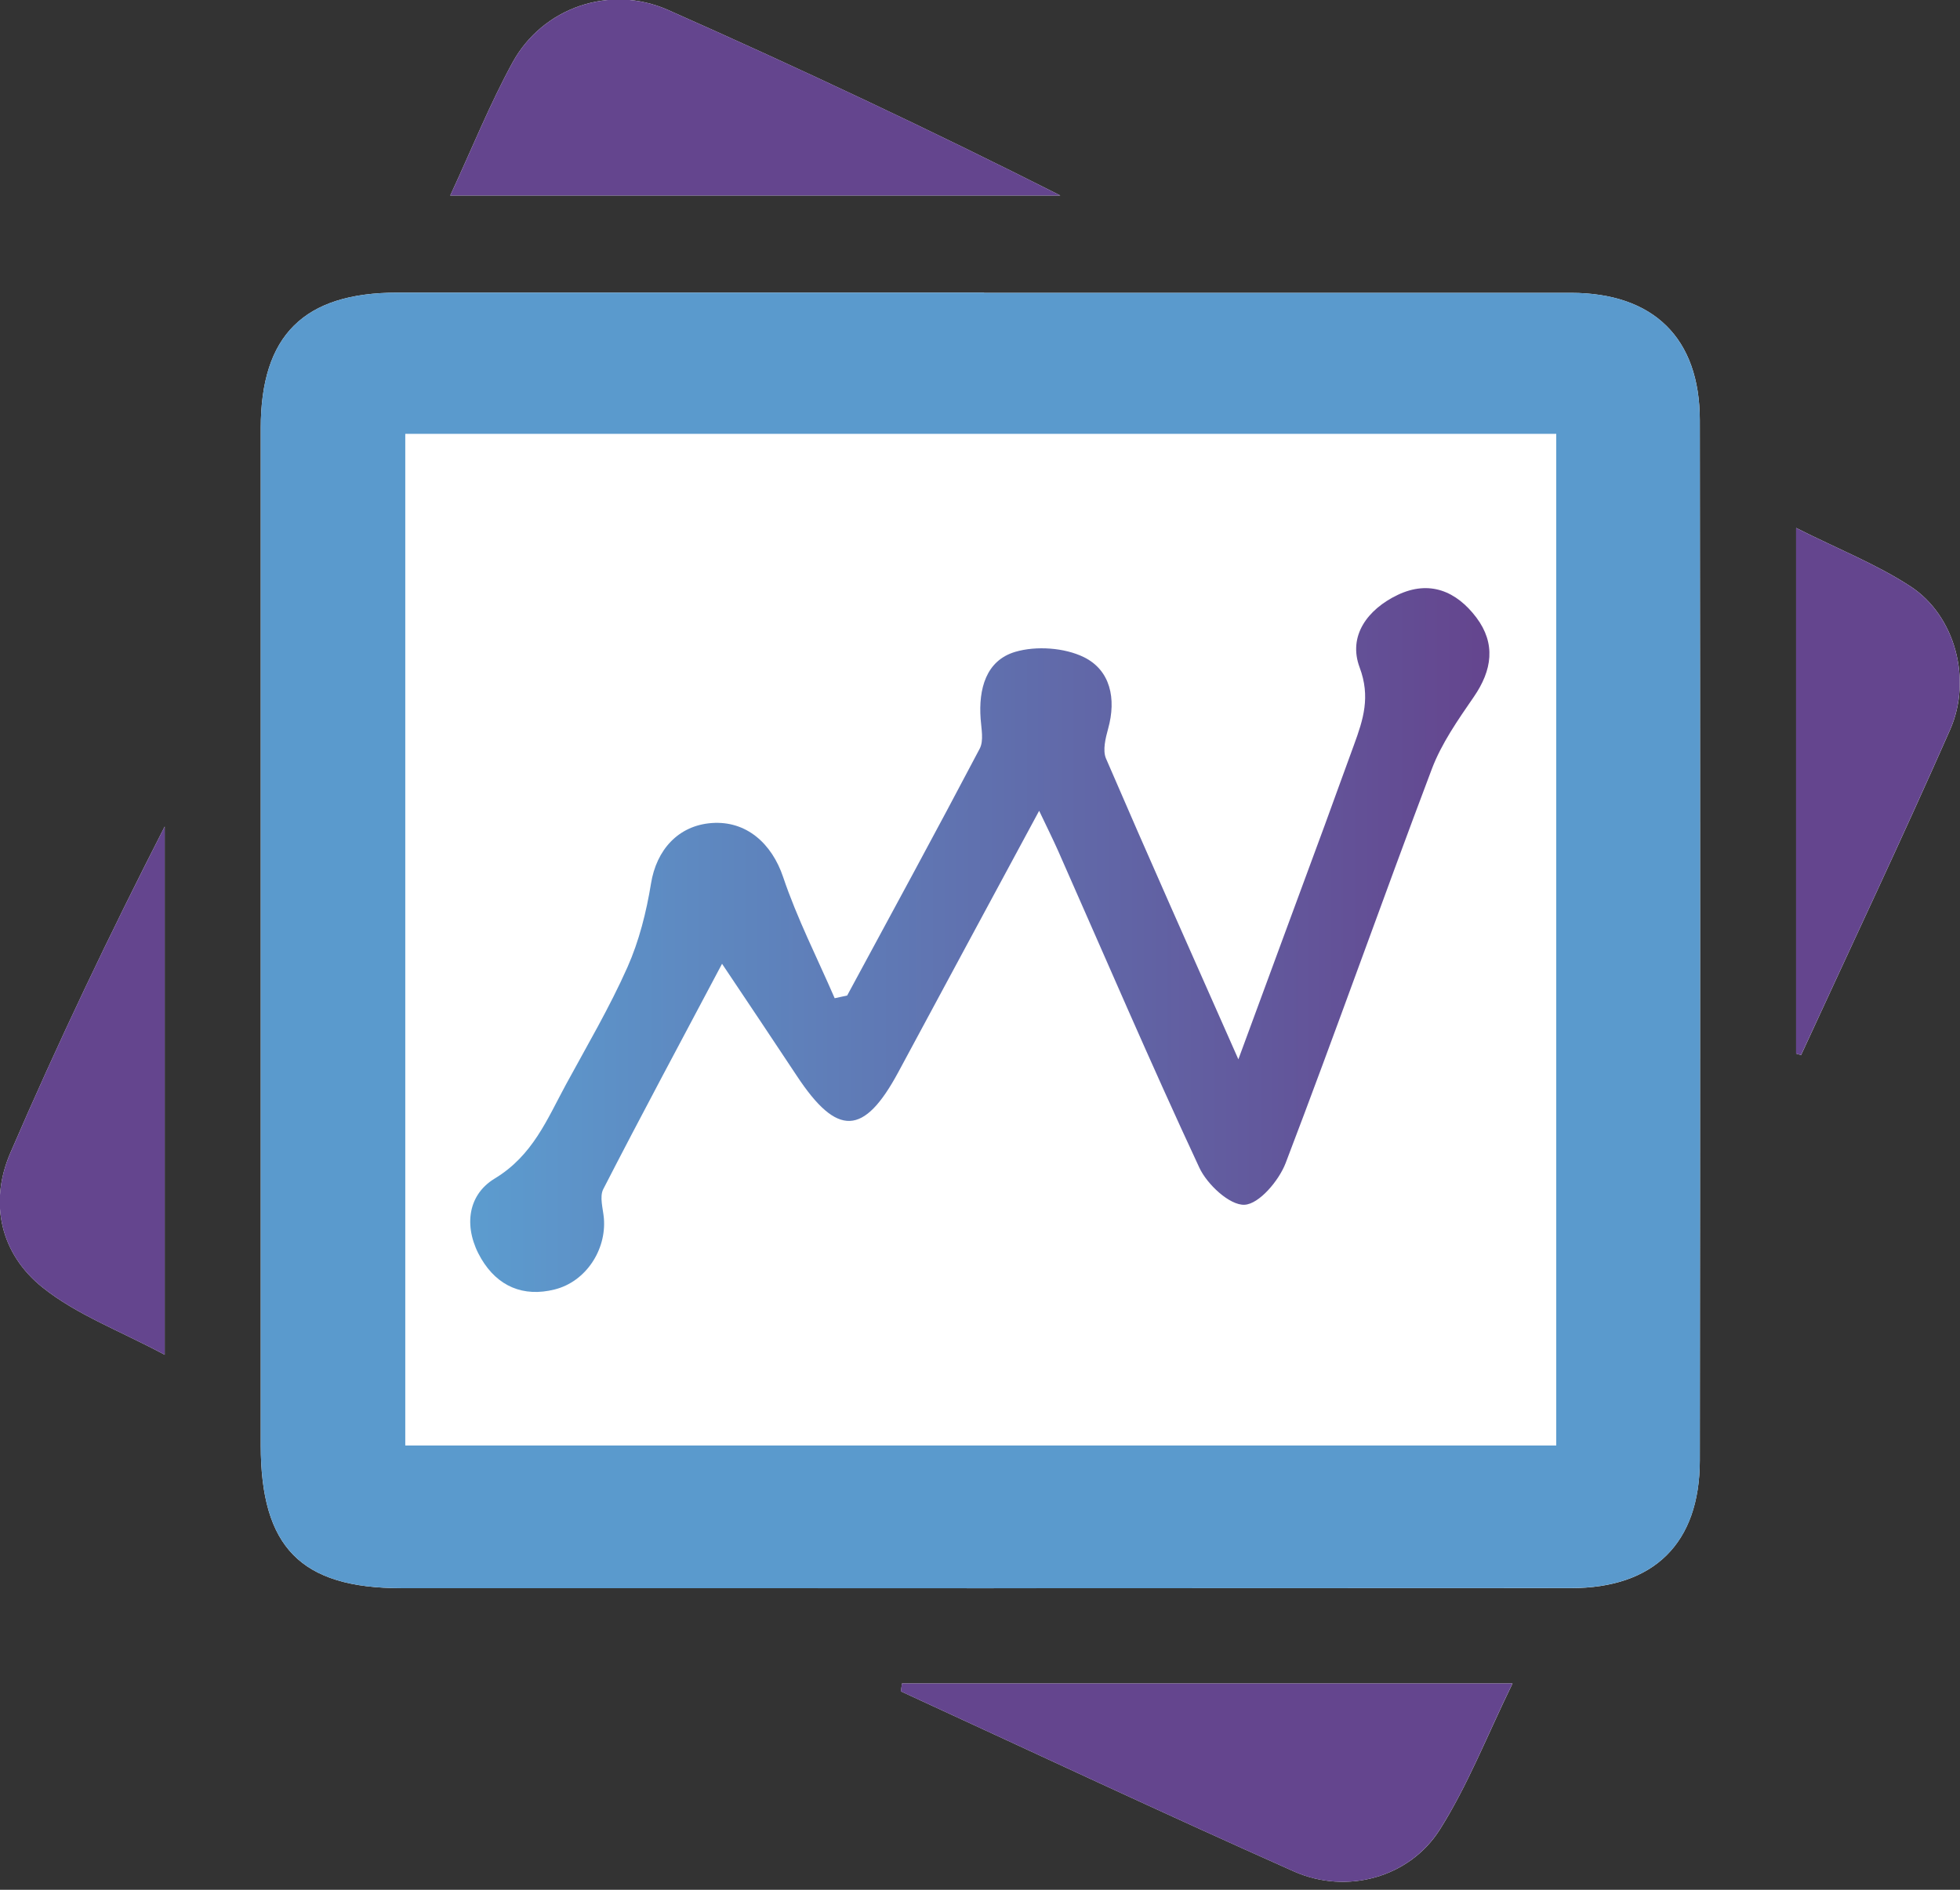 <svg width="28" height="27" viewBox="0 0 28 27" fill="none" xmlns="http://www.w3.org/2000/svg">
<rect x="0" y="0" width="28" height="27" fill="#333333" stroke="none"/>
<path d="M14.058 4.184V4.181C11.264 4.181 8.469 4.181 5.676 4.181C4.341 4.181 3.725 4.791 3.725 6.118C3.725 10.961 3.725 15.804 3.725 20.647C3.725 22.105 4.296 22.691 5.735 22.691C11.305 22.693 16.874 22.691 22.444 22.69C23.629 22.69 24.282 22.049 24.283 20.867C24.288 15.912 24.288 10.957 24.283 6.003C24.283 4.829 23.621 4.185 22.441 4.184C19.647 4.183 16.852 4.184 14.058 4.184ZM12.886 24.052C12.881 24.09 12.875 24.128 12.87 24.165C14.74 25.025 16.604 25.901 18.485 26.738C19.237 27.072 20.134 26.828 20.569 26.14C20.97 25.505 21.247 24.791 21.608 24.052H12.888H12.886ZM6.432 2.793H15.147C13.287 1.854 11.425 0.977 9.545 0.143C8.711 -0.227 7.752 0.109 7.323 0.891C6.996 1.489 6.741 2.127 6.432 2.793ZM25.658 15.053L25.73 15.074C26.442 13.525 27.171 11.986 27.858 10.428C28.177 9.705 27.929 8.795 27.294 8.379C26.806 8.06 26.252 7.842 25.659 7.543V15.053H25.658ZM2.353 19.356V11.809C1.566 13.35 0.826 14.898 0.147 16.474C-0.159 17.185 0.007 17.915 0.609 18.395C1.099 18.787 1.718 19.015 2.353 19.356Z" fill="white"/>
<path d="M14.058 4.184C16.852 4.184 19.647 4.184 22.441 4.184C23.62 4.184 24.282 4.829 24.283 6.003C24.288 10.957 24.288 15.912 24.283 20.867C24.283 22.049 23.629 22.689 22.444 22.689C16.874 22.692 11.305 22.693 5.735 22.691C4.296 22.691 3.726 22.105 3.725 20.647C3.725 15.804 3.725 10.961 3.725 6.118C3.725 4.791 4.341 4.181 5.676 4.181C8.469 4.181 11.264 4.181 14.058 4.181V4.184ZM5.79 6.201V20.651H22.232V6.201H5.79Z" fill="#5A9ACD"/>
<path d="M12.886 24.052H21.607C21.246 24.791 20.97 25.505 20.568 26.14C20.133 26.828 19.237 27.072 18.484 26.738C16.603 25.901 14.739 25.025 12.869 24.165C12.874 24.127 12.88 24.089 12.885 24.052H12.886Z" fill="#64458E"/>
<path d="M6.432 2.793C6.741 2.127 6.996 1.489 7.323 0.891C7.752 0.109 8.711 -0.226 9.545 0.143C11.425 0.976 13.287 1.853 15.147 2.793H6.432Z" fill="#64458E"/>
<path d="M25.658 15.053V7.543C26.252 7.842 26.805 8.06 27.293 8.379C27.928 8.795 28.177 9.704 27.857 10.428C27.17 11.986 26.441 13.527 25.729 15.074L25.657 15.053H25.658Z" fill="#64458E"/>
<path d="M2.353 19.356C1.718 19.016 1.099 18.787 0.609 18.395C0.007 17.916 -0.159 17.185 0.147 16.474C0.825 14.898 1.566 13.35 2.353 11.809V19.356Z" fill="#64458E"/>
<path d="M5.79 6.201H22.232V20.651H5.79V6.201ZM12.102 14.224C12.041 14.238 11.982 14.25 11.922 14.263C11.672 13.687 11.385 13.123 11.185 12.53C11.025 12.056 10.662 11.726 10.165 11.76C9.686 11.795 9.375 12.145 9.298 12.626C9.233 13.033 9.129 13.445 8.961 13.82C8.705 14.395 8.383 14.942 8.083 15.496C7.813 15.994 7.607 16.513 7.064 16.84C6.661 17.085 6.621 17.56 6.873 17.985C7.105 18.379 7.473 18.537 7.922 18.424C8.365 18.313 8.662 17.86 8.625 17.408C8.614 17.268 8.56 17.1 8.616 16.991C9.156 15.941 9.714 14.901 10.313 13.771C10.707 14.362 11.045 14.866 11.381 15.372C11.959 16.247 12.339 16.233 12.831 15.319C13.489 14.096 14.149 12.873 14.843 11.585C14.956 11.822 15.037 11.987 15.112 12.155C15.781 13.666 16.433 15.185 17.13 16.683C17.242 16.923 17.565 17.224 17.776 17.214C17.987 17.204 18.268 16.869 18.363 16.619C19.079 14.749 19.745 12.86 20.453 10.987C20.592 10.62 20.828 10.284 21.052 9.958C21.315 9.577 21.369 9.197 21.089 8.824C20.806 8.448 20.419 8.283 19.962 8.502C19.534 8.708 19.251 9.086 19.421 9.537C19.579 9.956 19.473 10.282 19.341 10.642C19.2 11.026 19.062 11.409 18.921 11.793C18.528 12.86 18.134 13.928 17.688 15.136C17.013 13.609 16.397 12.226 15.797 10.836C15.746 10.719 15.791 10.546 15.829 10.41C15.946 9.984 15.861 9.578 15.481 9.39C15.204 9.254 14.8 9.226 14.502 9.314C14.083 9.438 13.975 9.845 14.007 10.271C14.017 10.414 14.054 10.585 13.993 10.699C13.372 11.88 12.733 13.052 12.1 14.225L12.102 14.224Z" fill="white"/>
<path d="M12.102 14.224C12.736 13.05 13.374 11.879 13.995 10.698C14.056 10.584 14.019 10.413 14.009 10.27C13.978 9.844 14.085 9.437 14.504 9.313C14.803 9.225 15.206 9.253 15.484 9.389C15.864 9.576 15.949 9.983 15.831 10.409C15.794 10.545 15.75 10.717 15.799 10.835C16.398 12.225 17.015 13.608 17.691 15.135C18.135 13.928 18.53 12.86 18.924 11.792C19.064 11.409 19.202 11.025 19.343 10.641C19.475 10.281 19.581 9.955 19.423 9.535C19.255 9.085 19.536 8.707 19.964 8.501C20.422 8.282 20.807 8.447 21.091 8.823C21.371 9.196 21.317 9.576 21.054 9.957C20.83 10.283 20.594 10.619 20.455 10.986C19.747 12.858 19.081 14.748 18.366 16.618C18.27 16.868 17.988 17.203 17.779 17.213C17.567 17.223 17.244 16.922 17.133 16.682C16.435 15.185 15.783 13.665 15.115 12.154C15.04 11.986 14.958 11.821 14.845 11.584C14.151 12.871 13.491 14.094 12.833 15.318C12.341 16.231 11.961 16.246 11.383 15.371C11.049 14.865 10.71 14.361 10.315 13.77C9.716 14.901 9.157 15.94 8.618 16.99C8.562 17.1 8.615 17.267 8.627 17.407C8.664 17.859 8.368 18.312 7.924 18.423C7.476 18.536 7.109 18.379 6.875 17.984C6.624 17.56 6.663 17.084 7.066 16.839C7.61 16.511 7.815 15.993 8.085 15.495C8.386 14.941 8.708 14.394 8.964 13.818C9.13 13.444 9.234 13.03 9.3 12.624C9.377 12.144 9.688 11.794 10.168 11.759C10.664 11.723 11.027 12.054 11.187 12.529C11.387 13.123 11.675 13.687 11.924 14.262C11.984 14.249 12.044 14.237 12.104 14.223L12.102 14.224Z" fill="url(#paint0_linear_141_2583)"/>
<defs>
<linearGradient id="paint0_linear_141_2583" x1="6.716" y1="13.433" x2="21.278" y2="13.433" gradientUnits="userSpaceOnUse">
<stop stop-color="#5C9CCF"/>
<stop offset="1" stop-color="#64458E"/>
</linearGradient>
</defs>
</svg>
